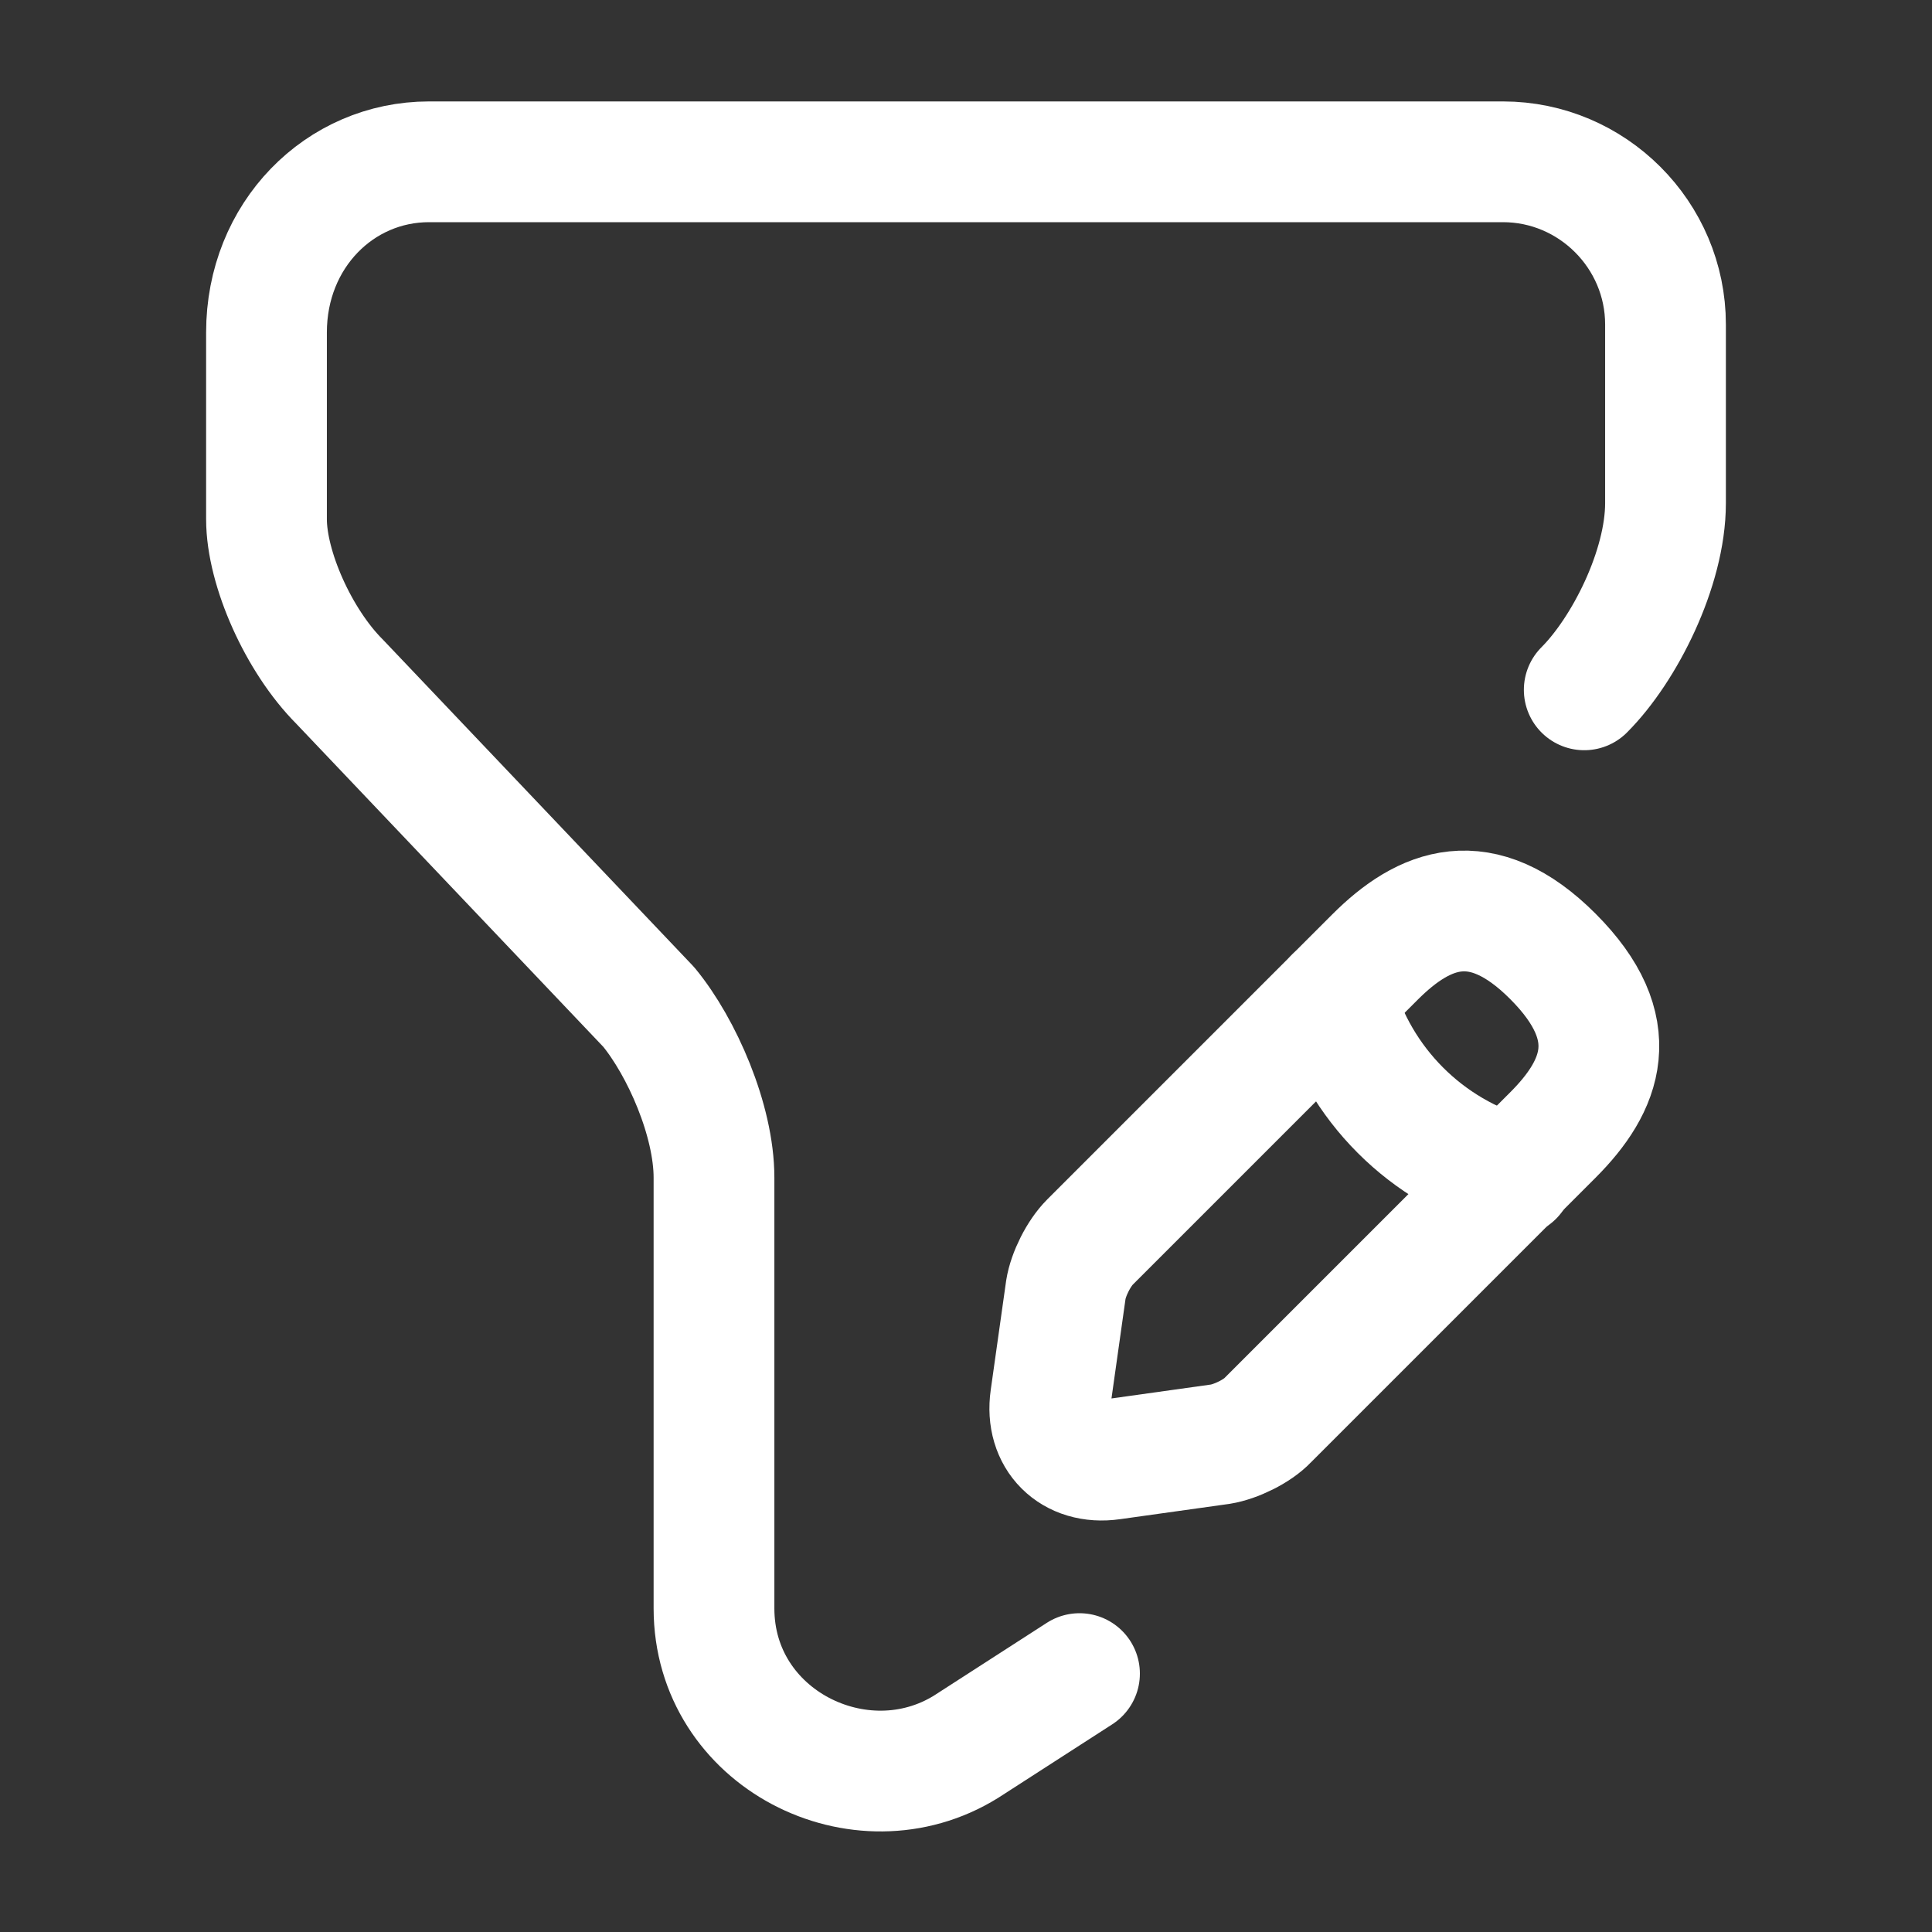 <svg width="16" height="16" viewBox="0 0 16 16" fill="none" xmlns="http://www.w3.org/2000/svg">
<rect x="0" y="0" width="16" height="16" fill="#333333" stroke="none"/>
<path d="M8.94 13.86L8 14.466C7.127 15.007 5.913 14.4 5.913 13.32V9.753C5.913 9.28 5.647 8.673 5.373 8.34L2.813 5.646C2.473 5.306 2.207 4.707 2.207 4.3V2.753C2.207 1.947 2.813 1.34 3.553 1.34H12.447C13.187 1.34 13.793 1.946 13.793 2.687V4.167C13.793 4.707 13.453 5.38 13.12 5.713" stroke="white" stroke-miterlimit="10" stroke-linecap="round" stroke-linejoin="round"/>
<path d="M11.387 7.926L9.027 10.286C8.933 10.38 8.847 10.553 8.827 10.68L8.7 11.58C8.653 11.906 8.88 12.133 9.207 12.086L10.107 11.96C10.233 11.94 10.413 11.853 10.5 11.76L12.86 9.4C13.267 8.993 13.46 8.52 12.86 7.92C12.267 7.326 11.793 7.52 11.387 7.926Z" stroke="white" stroke-miterlimit="10" stroke-linecap="round" stroke-linejoin="round"/>
<path d="M11.053 8.26C11.253 8.98 11.813 9.54 12.533 9.74" stroke="white" stroke-miterlimit="10" stroke-linecap="round" stroke-linejoin="round"/>
</svg>
